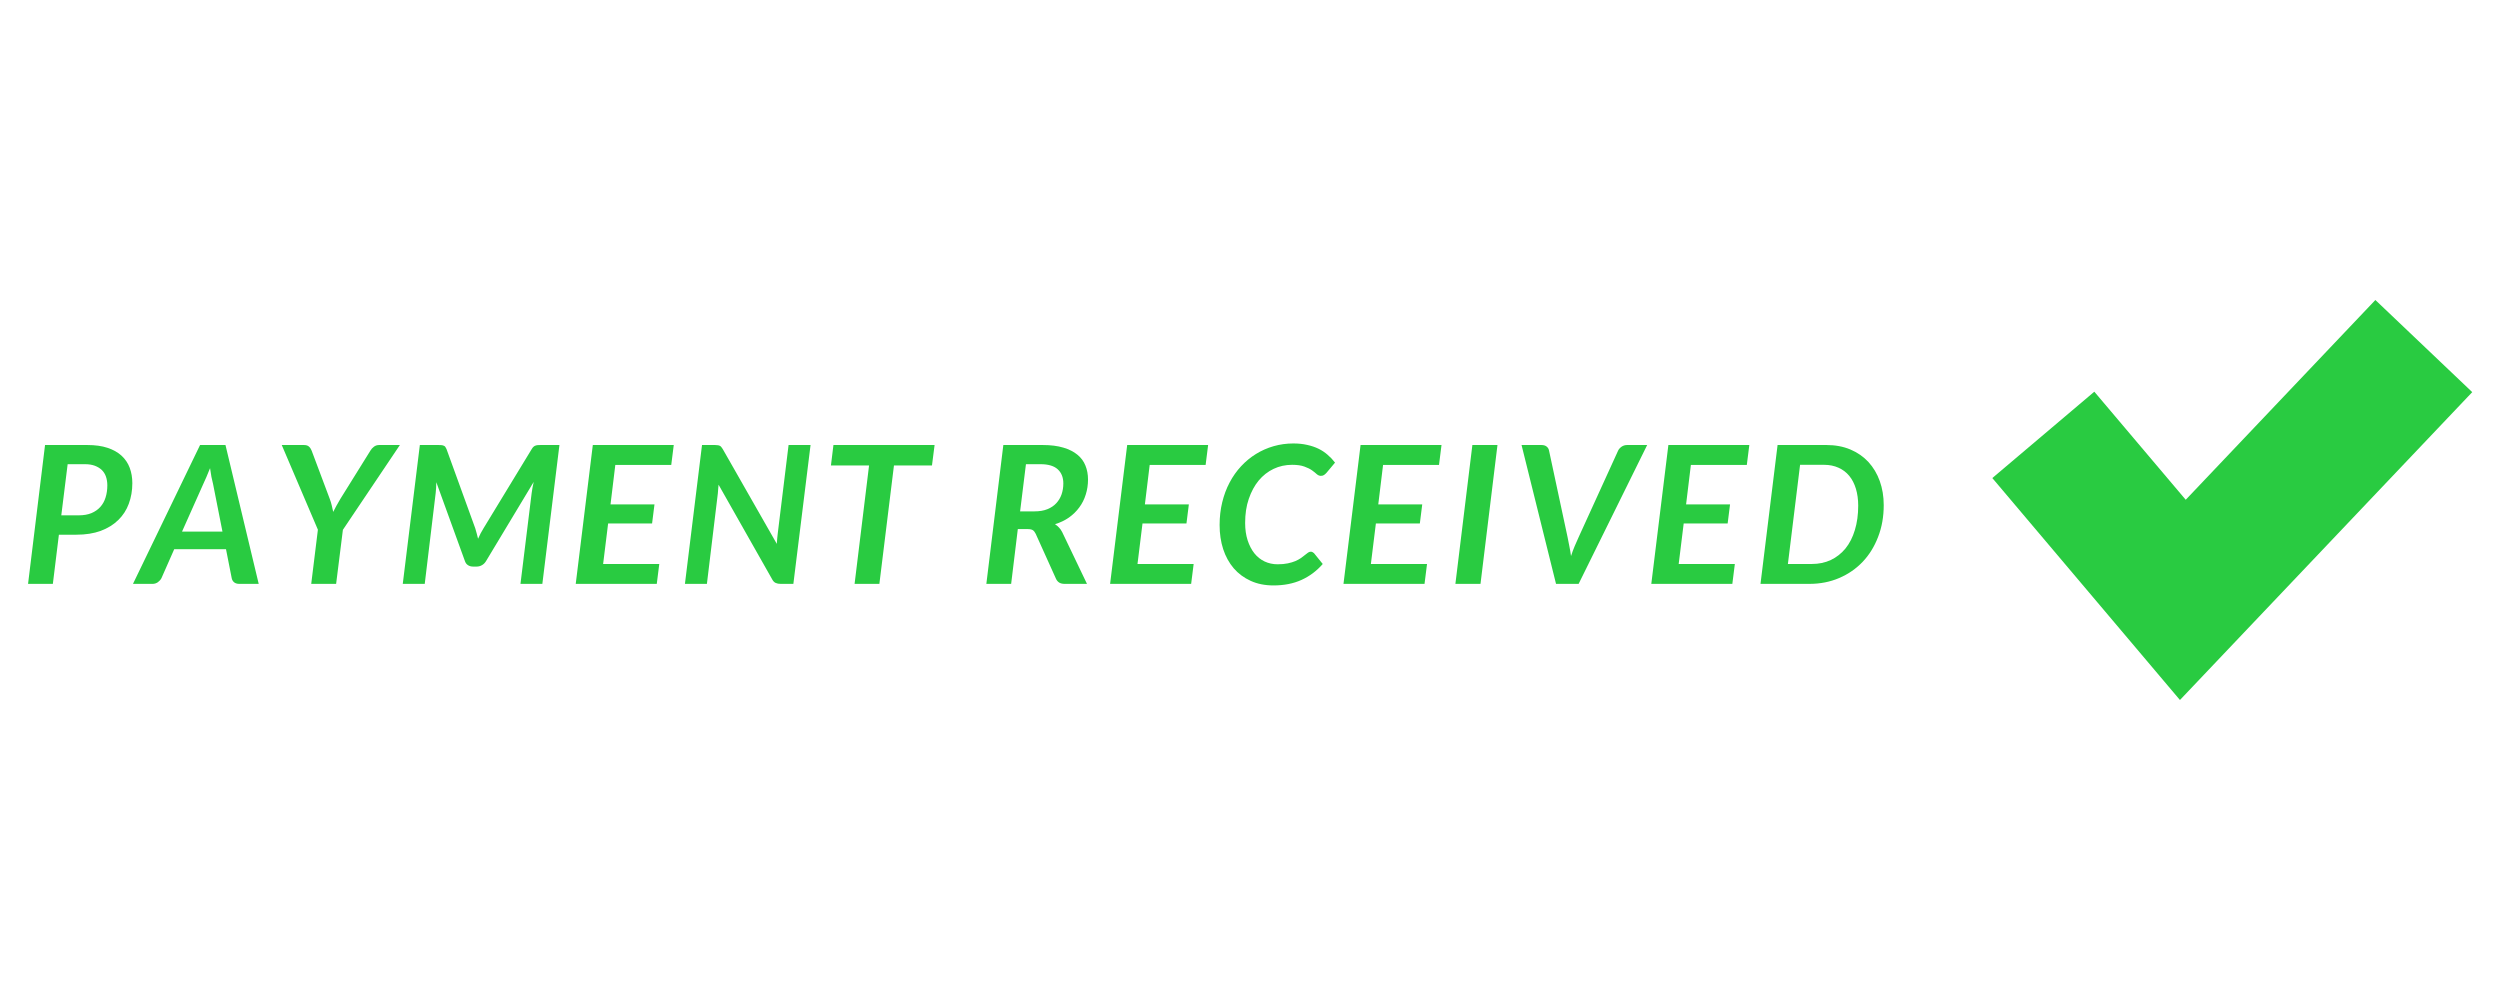 <svg xmlns="http://www.w3.org/2000/svg" xmlns:xlink="http://www.w3.org/1999/xlink" width="500" zoomAndPan="magnify" viewBox="0 0 375 150" height="200" preserveAspectRatio="xMidYMid meet" version="1.0"><defs><g/><clipPath id="d5e7da6b5e"><path d="M 298.84 45 L 370.84 45 L 370.84 105 L 298.84 105 Z M 298.84 45 " clip-rule="nonzero"/></clipPath></defs><g fill="#000000" fill-opacity="1"><g transform="translate(142.972, 19.31)"><g/></g></g><g fill="#29cb41" fill-opacity="1"><g transform="translate(3.1, 87.581)"><g><path d="M 5.734 -7.375 L 4.828 0 L 1.109 0 L 3.656 -20.828 L 10 -20.828 C 11.176 -20.828 12.188 -20.688 13.031 -20.406 C 13.883 -20.125 14.586 -19.727 15.141 -19.219 C 15.691 -18.707 16.098 -18.102 16.359 -17.406 C 16.617 -16.707 16.75 -15.941 16.75 -15.109 C 16.75 -13.992 16.57 -12.961 16.219 -12.016 C 15.875 -11.078 15.348 -10.266 14.641 -9.578 C 13.941 -8.891 13.066 -8.348 12.016 -7.953 C 10.961 -7.566 9.738 -7.375 8.344 -7.375 Z M 7.047 -17.953 L 6.094 -10.281 L 8.719 -10.281 C 9.445 -10.281 10.078 -10.391 10.609 -10.609 C 11.148 -10.836 11.598 -11.148 11.953 -11.547 C 12.305 -11.941 12.566 -12.41 12.734 -12.953 C 12.91 -13.504 13 -14.113 13 -14.781 C 13 -15.25 12.93 -15.68 12.797 -16.078 C 12.66 -16.473 12.453 -16.805 12.172 -17.078 C 11.891 -17.348 11.539 -17.562 11.125 -17.719 C 10.707 -17.875 10.211 -17.953 9.641 -17.953 Z M 7.047 -17.953 "/></g></g></g><g fill="#29cb41" fill-opacity="1"><g transform="translate(20.978, 87.581)"><g><path d="M 17.828 0 L 14.922 0 C 14.598 0 14.336 -0.078 14.141 -0.234 C 13.953 -0.391 13.832 -0.594 13.781 -0.844 L 12.922 -5.203 L 5.156 -5.203 L 3.234 -0.844 C 3.117 -0.625 2.941 -0.426 2.703 -0.25 C 2.461 -0.082 2.195 0 1.906 0 L -1.031 0 L 9.031 -20.828 L 12.844 -20.828 Z M 6.328 -7.844 L 12.391 -7.844 L 10.984 -14.969 C 10.898 -15.312 10.816 -15.676 10.734 -16.062 C 10.66 -16.445 10.594 -16.879 10.531 -17.359 C 10.344 -16.879 10.16 -16.438 9.984 -16.031 C 9.805 -15.625 9.645 -15.266 9.5 -14.953 Z M 6.328 -7.844 "/></g></g></g><g fill="#29cb41" fill-opacity="1"><g transform="translate(40.7, 87.581)"><g><path d="M 10.734 -8.109 L 9.719 0 L 5.984 0 L 6.984 -8.125 L 1.562 -20.828 L 4.891 -20.828 C 5.223 -20.828 5.473 -20.75 5.641 -20.594 C 5.816 -20.438 5.953 -20.234 6.047 -19.984 L 8.75 -12.781 C 8.883 -12.438 8.988 -12.098 9.062 -11.766 C 9.145 -11.43 9.219 -11.109 9.281 -10.797 C 9.438 -11.109 9.602 -11.426 9.781 -11.75 C 9.957 -12.082 10.156 -12.426 10.375 -12.781 L 14.859 -19.984 C 14.984 -20.203 15.156 -20.395 15.375 -20.562 C 15.594 -20.738 15.859 -20.828 16.172 -20.828 L 19.281 -20.828 Z M 10.734 -8.109 "/></g></g></g><g fill="#29cb41" fill-opacity="1"><g transform="translate(59.399, 87.581)"><g><path d="M 11.891 -8.328 C 11.973 -8.078 12.047 -7.82 12.109 -7.562 C 12.18 -7.301 12.25 -7.035 12.312 -6.766 C 12.426 -7.035 12.551 -7.301 12.688 -7.562 C 12.82 -7.82 12.969 -8.078 13.125 -8.328 L 20.359 -20.219 C 20.441 -20.363 20.531 -20.477 20.625 -20.562 C 20.719 -20.645 20.812 -20.703 20.906 -20.734 C 21.008 -20.773 21.125 -20.801 21.25 -20.812 C 21.375 -20.82 21.52 -20.828 21.688 -20.828 L 24.516 -20.828 L 21.953 0 L 18.672 0 L 20.344 -13.578 C 20.375 -13.816 20.414 -14.086 20.469 -14.391 C 20.531 -14.691 20.594 -14.992 20.656 -15.297 L 13.5 -3.406 C 13.332 -3.133 13.125 -2.93 12.875 -2.797 C 12.633 -2.66 12.375 -2.594 12.094 -2.594 L 11.562 -2.594 C 11.281 -2.594 11.031 -2.66 10.812 -2.797 C 10.594 -2.93 10.438 -3.133 10.344 -3.406 L 6.047 -15.25 C 6.035 -14.957 6.023 -14.672 6.016 -14.391 C 6.004 -14.109 5.984 -13.852 5.953 -13.625 L 4.312 0 L 1.016 0 L 3.578 -20.828 L 6.375 -20.828 C 6.539 -20.828 6.688 -20.82 6.812 -20.812 C 6.938 -20.801 7.047 -20.773 7.141 -20.734 C 7.242 -20.703 7.328 -20.645 7.391 -20.562 C 7.453 -20.477 7.516 -20.363 7.578 -20.219 Z M 11.891 -8.328 "/></g></g></g><g fill="#29cb41" fill-opacity="1"><g transform="translate(85.344, 87.581)"><g><path d="M 15.719 -20.828 L 15.344 -17.844 L 6.953 -17.844 L 6.234 -11.922 L 12.828 -11.922 L 12.469 -9.062 L 5.875 -9.062 L 5.125 -2.984 L 13.547 -2.984 L 13.172 0 L 1.016 0 L 3.578 -20.828 Z M 15.719 -20.828 "/></g></g></g><g fill="#29cb41" fill-opacity="1"><g transform="translate(101.724, 87.581)"><g><path d="M 5.531 -20.828 C 5.695 -20.828 5.832 -20.816 5.938 -20.797 C 6.051 -20.785 6.148 -20.758 6.234 -20.719 C 6.328 -20.676 6.406 -20.613 6.469 -20.531 C 6.531 -20.457 6.602 -20.352 6.688 -20.219 L 14.797 -6 C 14.816 -6.281 14.836 -6.551 14.859 -6.812 C 14.879 -7.082 14.906 -7.332 14.938 -7.562 L 16.562 -20.828 L 19.859 -20.828 L 17.281 0 L 15.375 0 C 15.082 0 14.832 -0.047 14.625 -0.141 C 14.426 -0.234 14.258 -0.398 14.125 -0.641 L 6.062 -14.875 C 6.039 -14.633 6.02 -14.406 6 -14.188 C 5.988 -13.977 5.973 -13.773 5.953 -13.578 L 4.312 0 L 1.016 0 L 3.578 -20.828 Z M 5.531 -20.828 "/></g></g></g><g fill="#29cb41" fill-opacity="1"><g transform="translate(123.016, 87.581)"><g><path d="M 17.172 -20.828 L 16.781 -17.766 L 11.078 -17.766 L 8.891 0 L 5.172 0 L 7.344 -17.766 L 1.625 -17.766 L 2 -20.828 Z M 17.172 -20.828 "/></g></g></g><g fill="#29cb41" fill-opacity="1"><g transform="translate(140.044, 87.581)"><g/></g></g><g fill="#29cb41" fill-opacity="1"><g transform="translate(146.844, 87.581)"><g><path d="M 5.828 -8.219 L 4.828 0 L 1.109 0 L 3.656 -20.828 L 9.578 -20.828 C 10.773 -20.828 11.801 -20.695 12.656 -20.438 C 13.508 -20.188 14.211 -19.832 14.766 -19.375 C 15.316 -18.926 15.719 -18.383 15.969 -17.75 C 16.227 -17.113 16.359 -16.414 16.359 -15.656 C 16.359 -14.852 16.242 -14.098 16.016 -13.391 C 15.797 -12.68 15.473 -12.039 15.047 -11.469 C 14.629 -10.895 14.113 -10.391 13.5 -9.953 C 12.883 -9.523 12.188 -9.191 11.406 -8.953 C 11.625 -8.816 11.82 -8.648 12 -8.453 C 12.188 -8.266 12.348 -8.035 12.484 -7.766 L 16.203 0 L 12.844 0 C 12.531 0 12.266 -0.062 12.047 -0.188 C 11.836 -0.32 11.676 -0.508 11.562 -0.75 L 8.516 -7.5 C 8.398 -7.75 8.258 -7.93 8.094 -8.047 C 7.926 -8.16 7.66 -8.219 7.297 -8.219 Z M 7.047 -17.953 L 6.172 -10.875 L 8.328 -10.875 C 9.078 -10.875 9.723 -10.984 10.266 -11.203 C 10.805 -11.422 11.25 -11.719 11.594 -12.094 C 11.945 -12.469 12.211 -12.91 12.391 -13.422 C 12.566 -13.93 12.656 -14.477 12.656 -15.062 C 12.656 -15.969 12.375 -16.676 11.812 -17.188 C 11.258 -17.695 10.398 -17.953 9.234 -17.953 Z M 7.047 -17.953 "/></g></g></g><g fill="#29cb41" fill-opacity="1"><g transform="translate(165.5, 87.581)"><g><path d="M 15.719 -20.828 L 15.344 -17.844 L 6.953 -17.844 L 6.234 -11.922 L 12.828 -11.922 L 12.469 -9.062 L 5.875 -9.062 L 5.125 -2.984 L 13.547 -2.984 L 13.172 0 L 1.016 0 L 3.578 -20.828 Z M 15.719 -20.828 "/></g></g></g><g fill="#29cb41" fill-opacity="1"><g transform="translate(181.88, 87.581)"><g><path d="M 9.766 -2.938 C 10.348 -2.938 10.859 -2.984 11.297 -3.078 C 11.734 -3.172 12.113 -3.285 12.438 -3.422 C 12.758 -3.566 13.035 -3.719 13.266 -3.875 C 13.492 -4.039 13.691 -4.191 13.859 -4.328 C 14.035 -4.473 14.191 -4.594 14.328 -4.688 C 14.461 -4.781 14.598 -4.828 14.734 -4.828 C 14.848 -4.828 14.941 -4.801 15.016 -4.75 C 15.098 -4.707 15.164 -4.66 15.219 -4.609 L 16.531 -2.984 C 15.625 -1.941 14.562 -1.145 13.344 -0.594 C 12.125 -0.039 10.723 0.234 9.141 0.234 C 7.859 0.234 6.719 0.004 5.719 -0.453 C 4.719 -0.91 3.867 -1.539 3.172 -2.344 C 2.484 -3.156 1.957 -4.113 1.594 -5.219 C 1.238 -6.32 1.062 -7.523 1.062 -8.828 C 1.062 -10.023 1.191 -11.16 1.453 -12.234 C 1.711 -13.305 2.082 -14.297 2.562 -15.203 C 3.039 -16.109 3.613 -16.922 4.281 -17.641 C 4.957 -18.367 5.703 -18.984 6.516 -19.484 C 7.336 -19.992 8.223 -20.383 9.172 -20.656 C 10.117 -20.926 11.102 -21.062 12.125 -21.062 C 12.883 -21.062 13.578 -20.988 14.203 -20.844 C 14.828 -20.707 15.395 -20.516 15.906 -20.266 C 16.414 -20.016 16.867 -19.711 17.266 -19.359 C 17.672 -19.016 18.039 -18.625 18.375 -18.188 L 17.078 -16.641 C 16.973 -16.523 16.852 -16.422 16.719 -16.328 C 16.594 -16.242 16.438 -16.203 16.25 -16.203 C 16.039 -16.203 15.836 -16.285 15.641 -16.453 C 15.453 -16.629 15.211 -16.82 14.922 -17.031 C 14.629 -17.238 14.25 -17.426 13.781 -17.594 C 13.312 -17.77 12.695 -17.859 11.938 -17.859 C 10.938 -17.859 10.008 -17.656 9.156 -17.25 C 8.301 -16.844 7.555 -16.258 6.922 -15.5 C 6.297 -14.738 5.801 -13.82 5.438 -12.75 C 5.07 -11.688 4.891 -10.484 4.891 -9.141 C 4.891 -8.172 5.016 -7.301 5.266 -6.531 C 5.516 -5.77 5.852 -5.117 6.281 -4.578 C 6.707 -4.047 7.219 -3.641 7.812 -3.359 C 8.414 -3.078 9.066 -2.938 9.766 -2.938 Z M 9.766 -2.938 "/></g></g></g><g fill="#29cb41" fill-opacity="1"><g transform="translate(200.507, 87.581)"><g><path d="M 15.719 -20.828 L 15.344 -17.844 L 6.953 -17.844 L 6.234 -11.922 L 12.828 -11.922 L 12.469 -9.062 L 5.875 -9.062 L 5.125 -2.984 L 13.547 -2.984 L 13.172 0 L 1.016 0 L 3.578 -20.828 Z M 15.719 -20.828 "/></g></g></g><g fill="#29cb41" fill-opacity="1"><g transform="translate(216.887, 87.581)"><g><path d="M 5.188 0 L 1.422 0 L 3.969 -20.828 L 7.734 -20.828 Z M 5.188 0 "/></g></g></g><g fill="#29cb41" fill-opacity="1"><g transform="translate(226.482, 87.581)"><g><path d="M 1.75 -20.828 L 4.734 -20.828 C 5.066 -20.828 5.328 -20.75 5.516 -20.594 C 5.711 -20.438 5.832 -20.234 5.875 -19.984 L 8.656 -7 C 8.75 -6.551 8.836 -6.098 8.922 -5.641 C 9.016 -5.18 9.098 -4.691 9.172 -4.172 C 9.336 -4.691 9.52 -5.188 9.719 -5.656 C 9.926 -6.133 10.125 -6.582 10.312 -7 L 16.234 -19.984 C 16.328 -20.191 16.492 -20.383 16.734 -20.562 C 16.984 -20.738 17.266 -20.828 17.578 -20.828 L 20.594 -20.828 L 10.312 0 L 6.922 0 Z M 1.75 -20.828 "/></g></g></g><g fill="#29cb41" fill-opacity="1"><g transform="translate(246.679, 87.581)"><g><path d="M 15.719 -20.828 L 15.344 -17.844 L 6.953 -17.844 L 6.234 -11.922 L 12.828 -11.922 L 12.469 -9.062 L 5.875 -9.062 L 5.125 -2.984 L 13.547 -2.984 L 13.172 0 L 1.016 0 L 3.578 -20.828 Z M 15.719 -20.828 "/></g></g></g><g fill="#29cb41" fill-opacity="1"><g transform="translate(263.059, 87.581)"><g><path d="M 19.5 -11.812 C 19.5 -10.082 19.219 -8.492 18.656 -7.047 C 18.102 -5.598 17.332 -4.352 16.344 -3.312 C 15.352 -2.27 14.176 -1.457 12.812 -0.875 C 11.445 -0.289 9.957 0 8.344 0 L 1.016 0 L 3.578 -20.828 L 10.922 -20.828 C 12.242 -20.828 13.438 -20.602 14.5 -20.156 C 15.562 -19.707 16.461 -19.082 17.203 -18.281 C 17.941 -17.477 18.508 -16.523 18.906 -15.422 C 19.301 -14.316 19.5 -13.113 19.5 -11.812 Z M 15.672 -11.734 C 15.672 -12.66 15.555 -13.504 15.328 -14.266 C 15.098 -15.023 14.766 -15.672 14.328 -16.203 C 13.891 -16.734 13.352 -17.141 12.719 -17.422 C 12.082 -17.711 11.359 -17.859 10.547 -17.859 L 6.953 -17.859 L 5.125 -2.984 L 8.719 -2.984 C 9.758 -2.984 10.707 -3.18 11.562 -3.578 C 12.414 -3.984 13.148 -4.562 13.766 -5.312 C 14.379 -6.07 14.848 -6.992 15.172 -8.078 C 15.504 -9.16 15.672 -10.379 15.672 -11.734 Z M 15.672 -11.734 "/></g></g></g><g clip-path="url(#d5e7da6b5e)"><path fill="#29cb41" d="M 326.992 105 L 298.848 71.707 L 314.148 58.754 L 327.859 74.965 L 356.305 45 L 370.836 58.82 Z M 326.992 105 " fill-opacity="1" fill-rule="nonzero"/></g></svg>